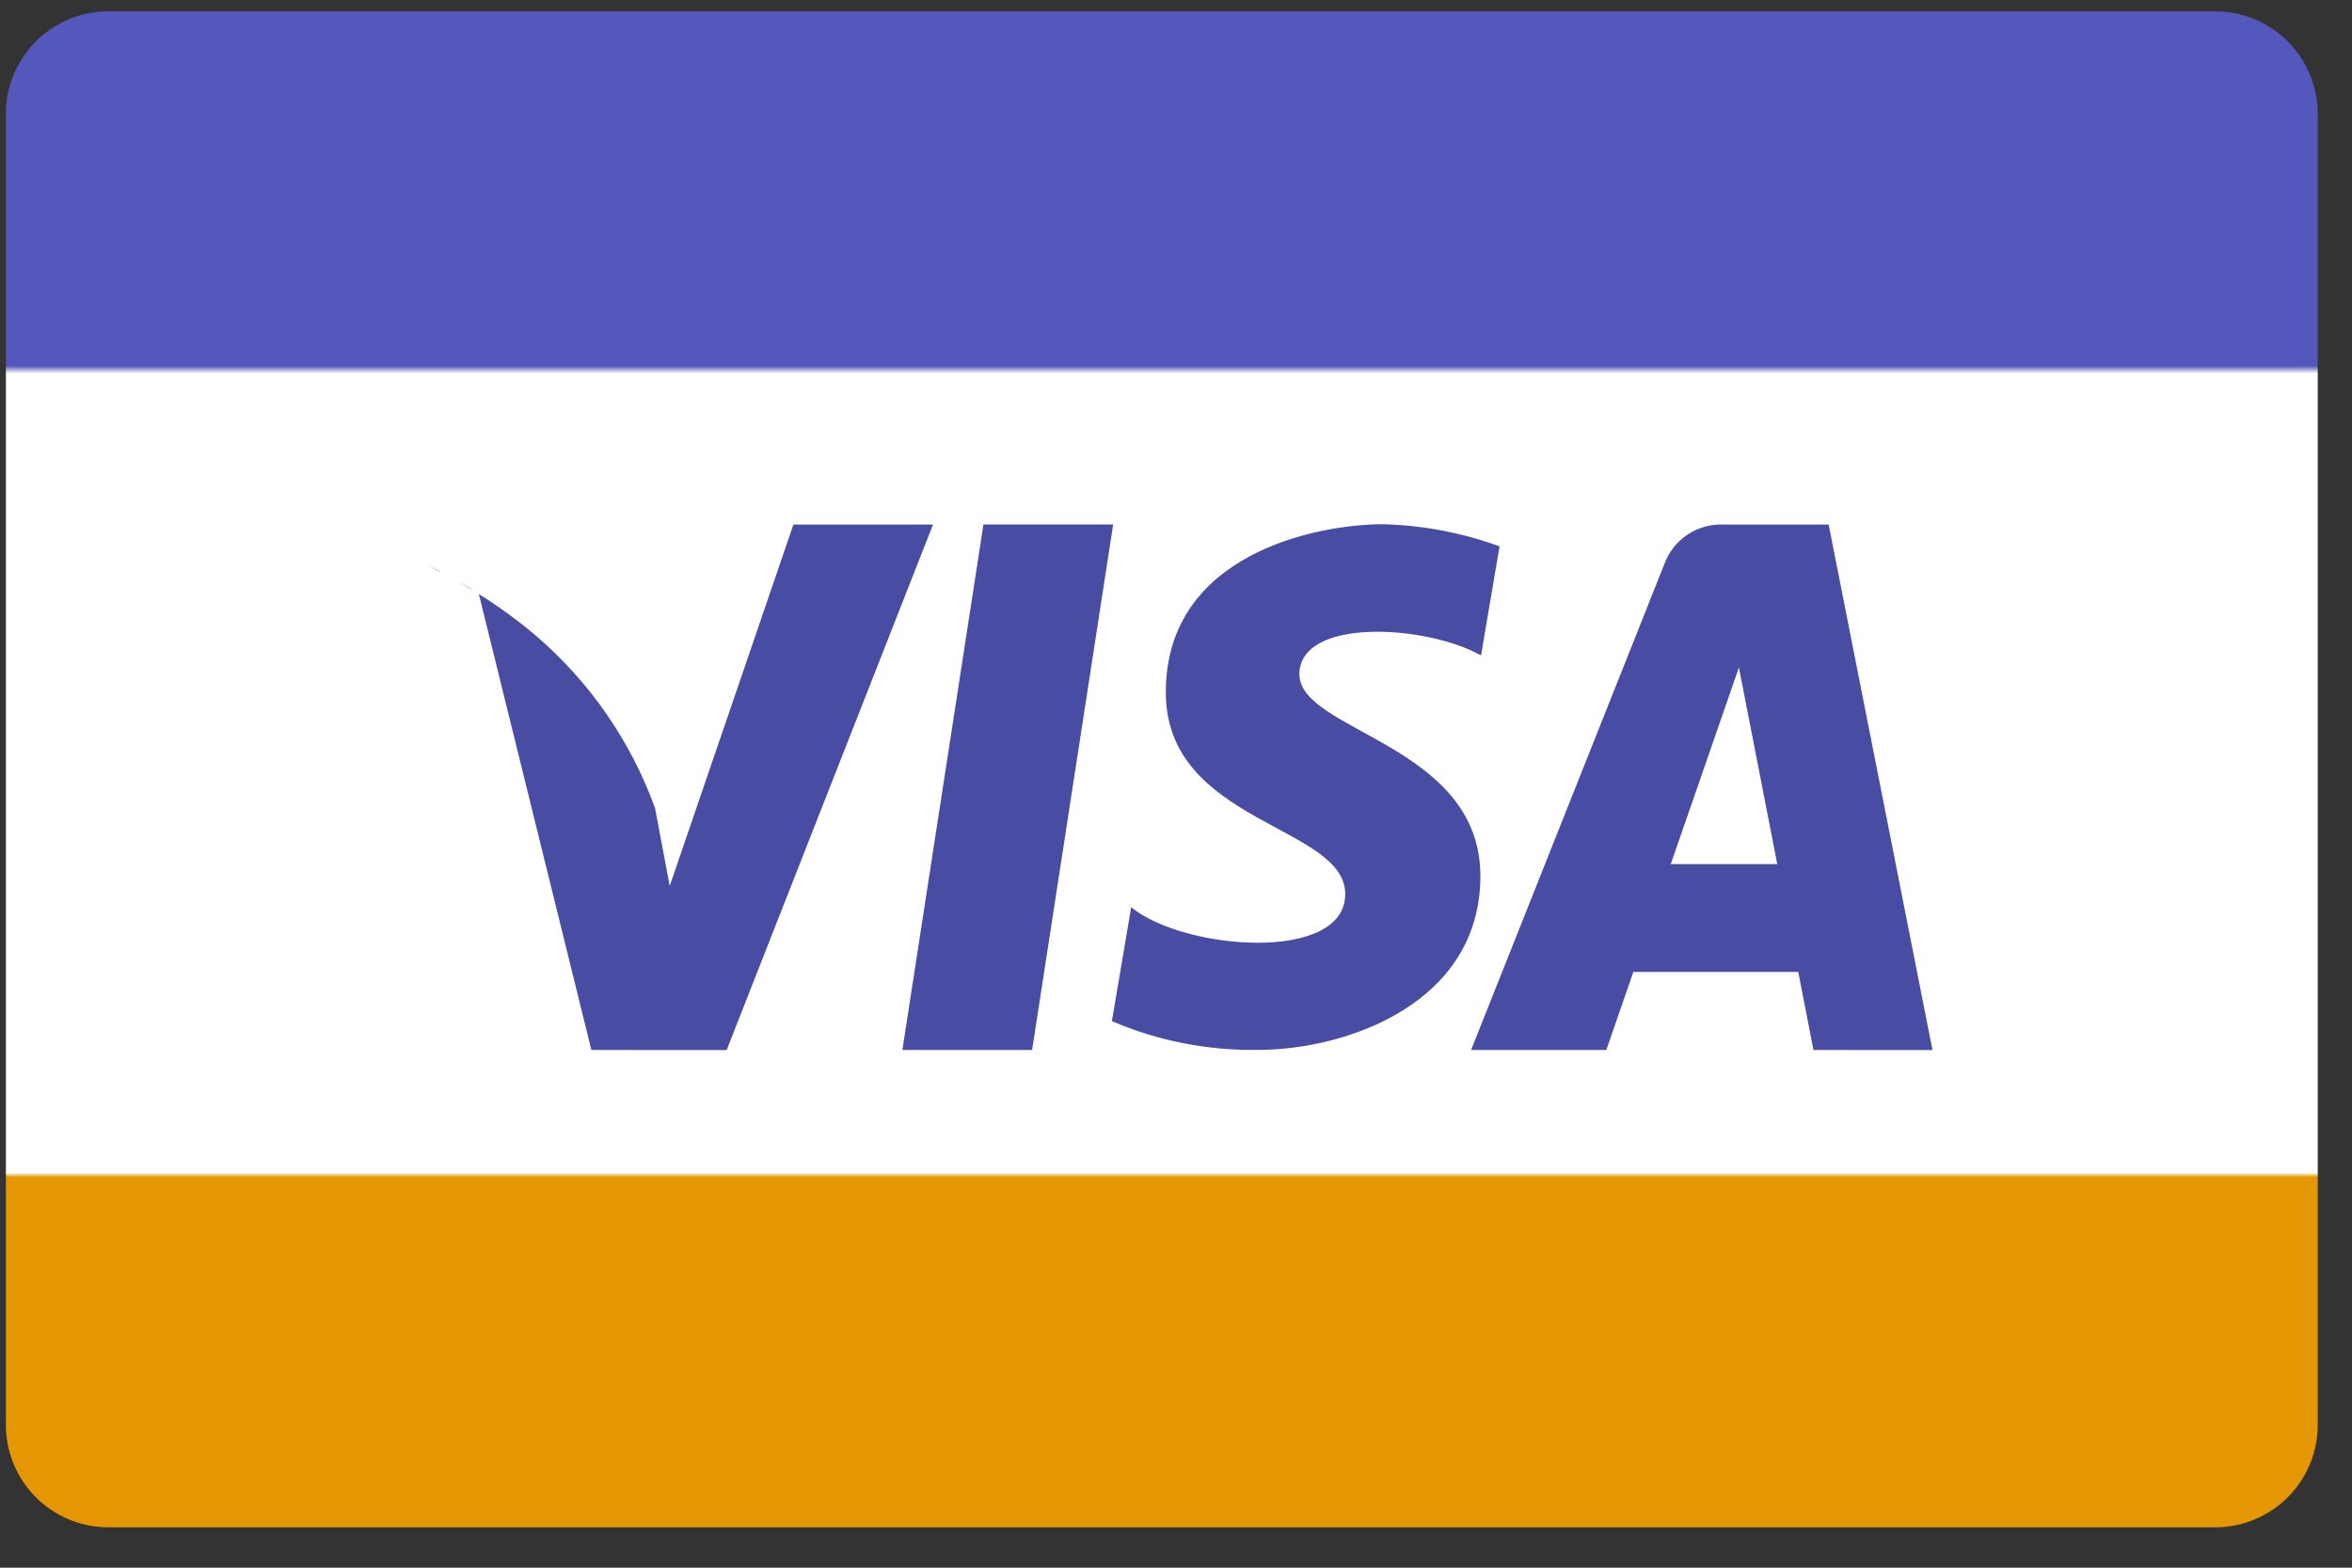 <svg width="39" height="26" viewBox="0 0 39 26" fill="none" xmlns="http://www.w3.org/2000/svg">
<rect x="0" y="0" width="39" height="26" fill="#333333" stroke="none"/>
<path d="M1.765 0.188H36.765C36.988 0.193 37.208 0.241 37.413 0.33C37.618 0.42 37.803 0.549 37.958 0.71C38.112 0.871 38.234 1.061 38.315 1.269C38.397 1.477 38.436 1.699 38.432 1.922V23.596C38.436 23.82 38.397 24.042 38.315 24.25C38.234 24.458 38.112 24.648 37.958 24.809C37.803 24.97 37.618 25.099 37.413 25.188C37.208 25.278 36.988 25.326 36.765 25.33H1.765C1.541 25.326 1.321 25.278 1.116 25.188C0.912 25.099 0.727 24.97 0.572 24.809C0.417 24.648 0.295 24.458 0.214 24.25C0.133 24.042 0.093 23.82 0.098 23.596V1.922C0.093 1.699 0.133 1.477 0.214 1.269C0.295 1.061 0.417 0.871 0.572 0.71C0.727 0.549 0.912 0.42 1.116 0.33C1.321 0.241 1.541 0.193 1.765 0.188Z" fill="url(#paint0_linear_5291_16)"/>
<path d="M30.07 17.414L29.818 16.119H27.084L26.635 17.414H24.393L27.6 9.349C27.674 9.149 27.811 8.978 27.989 8.862C28.168 8.745 28.38 8.688 28.593 8.7H30.322L32.044 17.415L30.07 17.414ZM28.834 11.07L27.704 14.331H29.47L28.834 11.07ZM21.547 11.184C21.547 12.136 24.547 12.34 24.547 14.529C24.547 16.637 22.332 17.412 20.865 17.412C20.031 17.426 19.203 17.264 18.437 16.936L18.757 15.046C19.637 15.766 22.306 15.971 22.306 14.828C22.306 13.685 19.331 13.658 19.331 11.482C19.331 9.17 21.865 8.694 22.931 8.694C23.591 8.711 24.244 8.835 24.865 9.061L24.558 10.87C23.64 10.358 21.545 10.236 21.545 11.188L21.547 11.184ZM14.963 17.414L16.307 8.699H18.458L17.114 17.414H14.963ZM9.806 17.414L7.94 9.852C8.269 10.058 8.584 10.287 8.881 10.538C9.778 11.306 10.46 12.293 10.862 13.403L11.105 14.694L13.156 8.7H15.471L12.049 17.415L9.806 17.414ZM6.012 8.938L5.912 8.908L6.012 8.938ZM5.792 8.873L5.744 8.86L5.792 8.873ZM6.321 9.043L6.193 8.998L6.321 9.043ZM7.812 9.768C7.745 9.727 7.678 9.687 7.612 9.649C7.676 9.693 7.742 9.731 7.81 9.773L7.812 9.768ZM7.298 9.478C7.24 9.448 7.18 9.416 7.123 9.388C7.178 9.421 7.237 9.453 7.296 9.483L7.298 9.478ZM6.763 9.221L6.645 9.17L6.763 9.221Z" fill="#494CA3"/>
<defs>
<linearGradient id="paint0_linear_5291_16" x1="19.265" y1="25.33" x2="19.265" y2="0.188" gradientUnits="userSpaceOnUse">
<stop stop-color="#E59703"/>
<stop offset="0.231" stop-color="#E59703"/>
<stop offset="0.234" stop-color="white"/>
<stop offset="0.761" stop-color="white"/>
<stop offset="0.766" stop-color="#5457BB"/>
<stop offset="1" stop-color="#5457BB"/>
</linearGradient>
</defs>
</svg>
